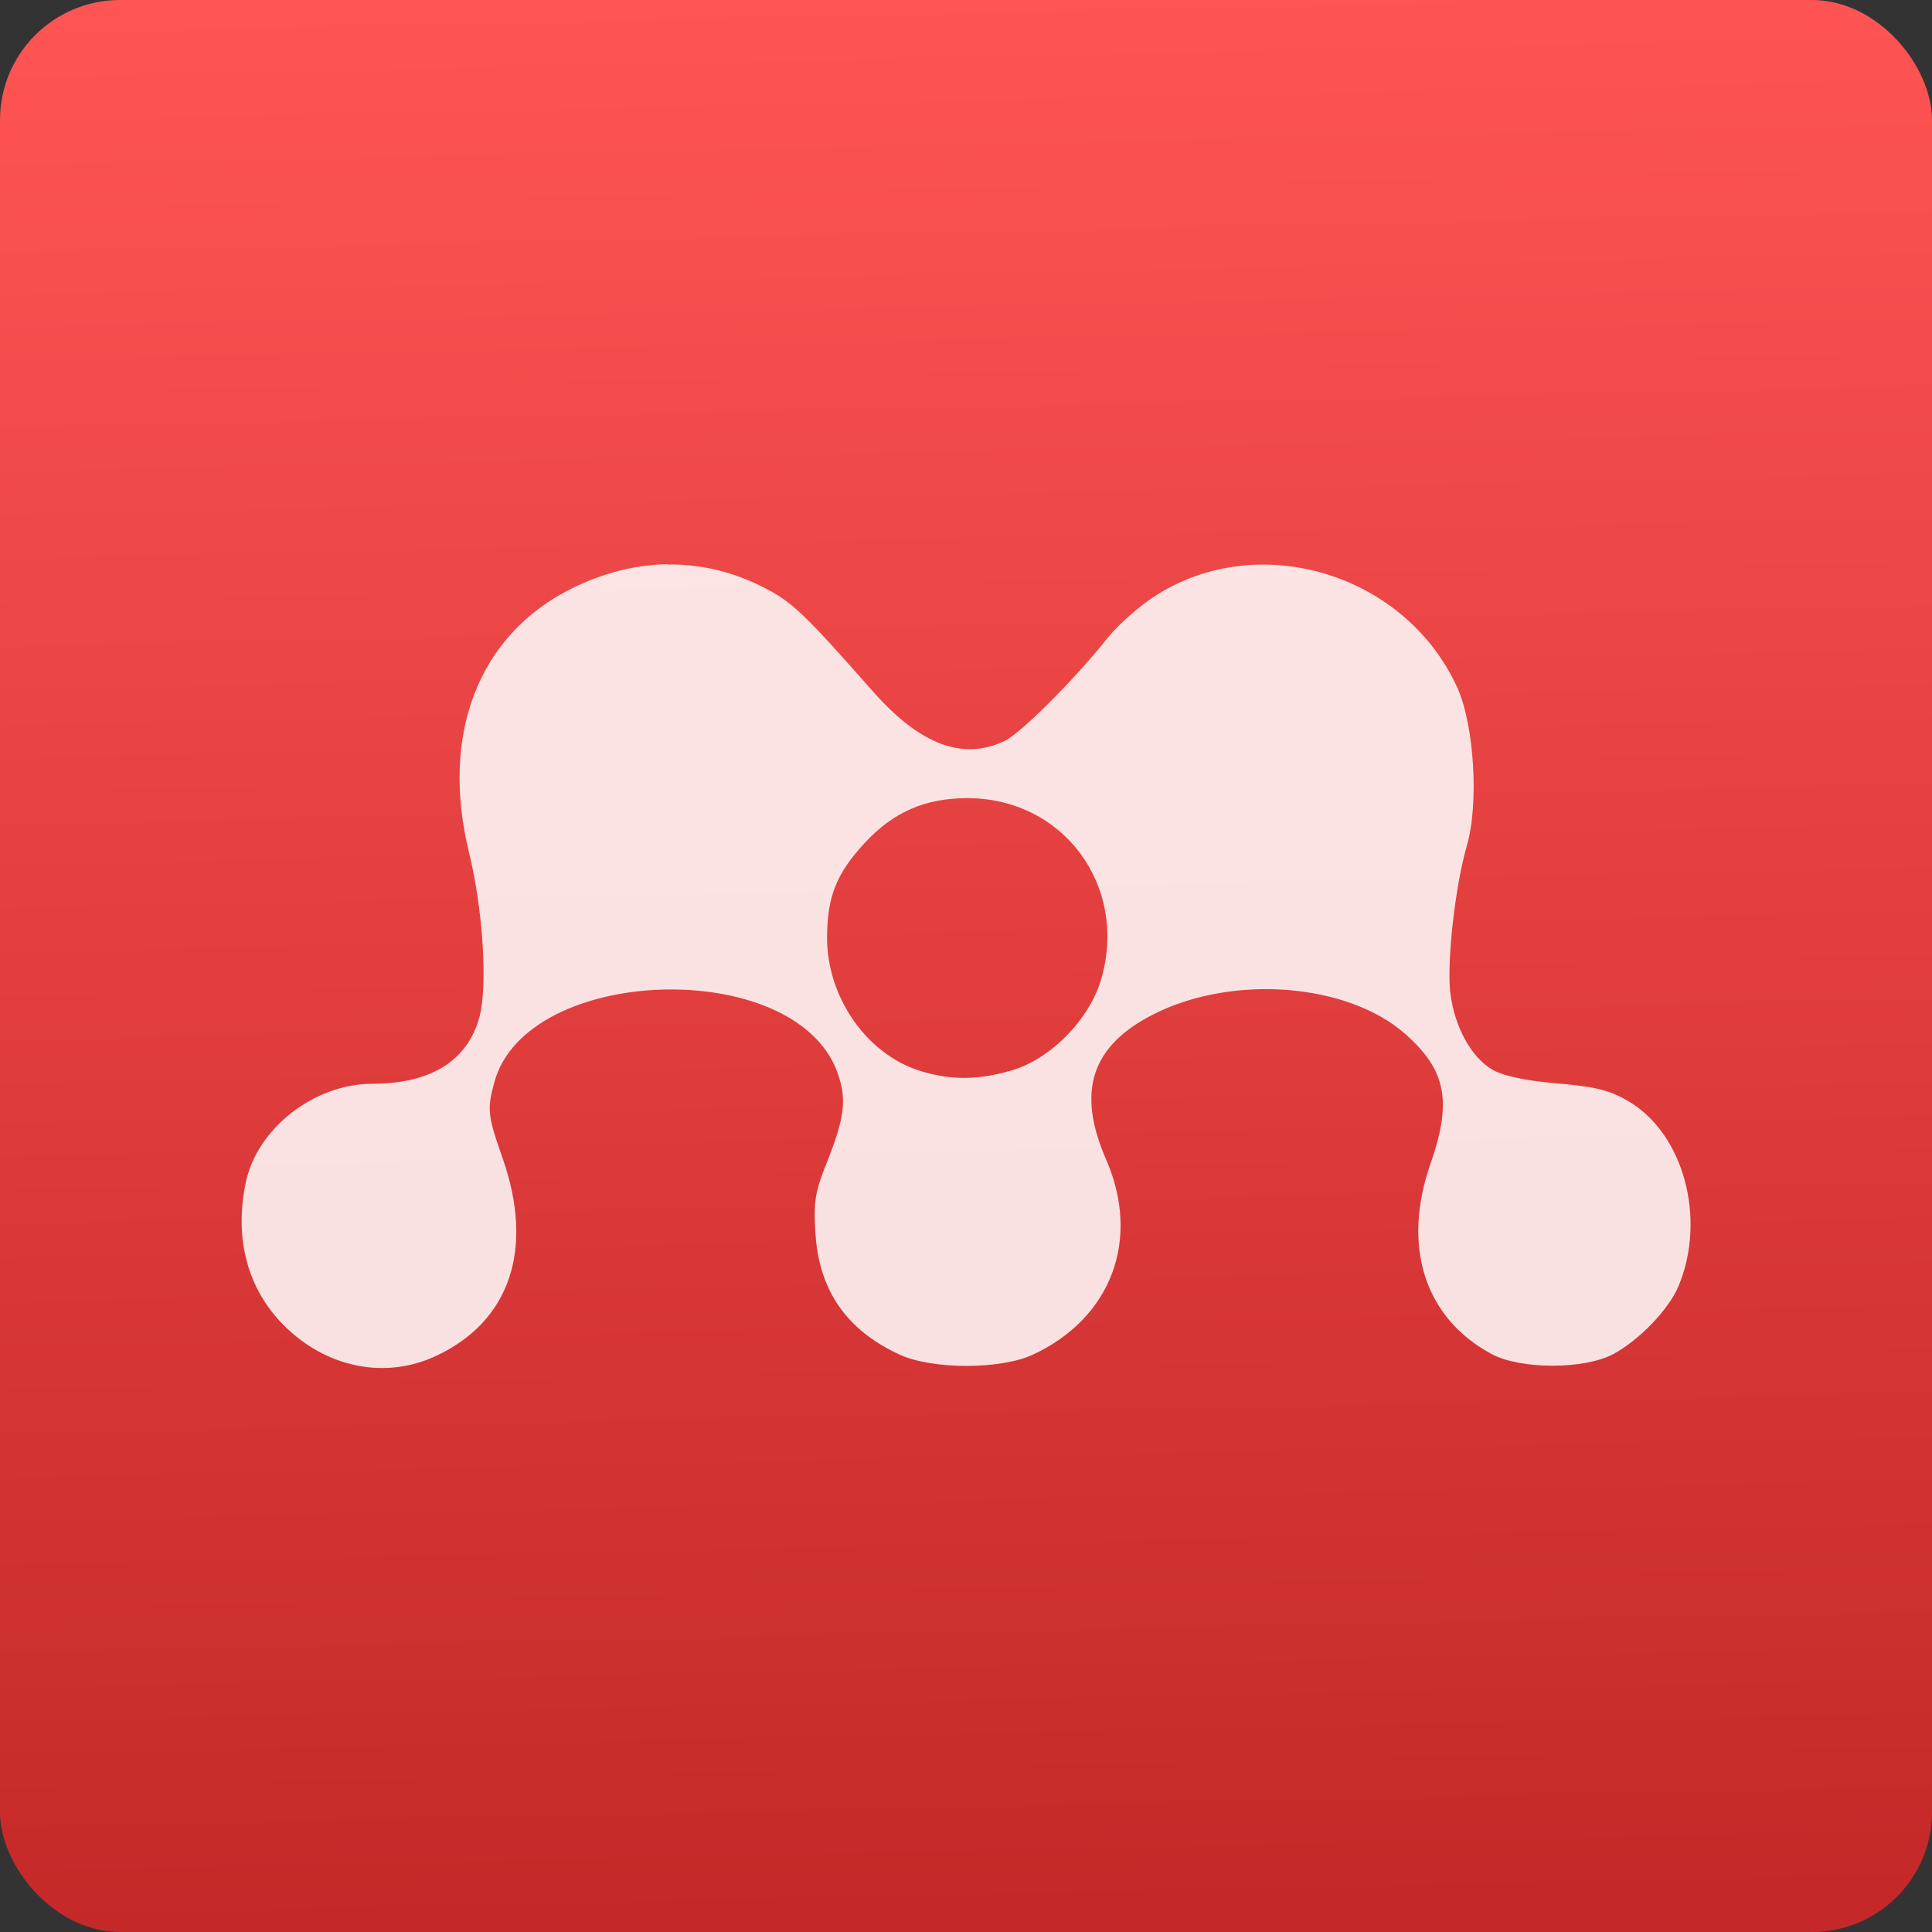 <svg viewBox="0 0 48 48" xmlns="http://www.w3.org/2000/svg"><rect x="0" y="0" width="48" height="48" fill="#333333" stroke="none"/><defs><linearGradient id="a" x1="24.61" x2="23.59" y1="47.59" y2="-.203" gradientUnits="userSpaceOnUse"><stop stop-color="#c52828" offset="0"/><stop stop-color="#ff5454" offset="1"/></linearGradient></defs><rect width="48" height="48" rx="2.982" fill="url(#a)" fill-rule="evenodd"/><g transform="translate(62.869-6.083)"><path d="m-46.28 20.1c-.788.012-1.592.212-2.373.598-2.329 1.151-3.284 3.625-2.561 6.574.345 1.41.465 3.314.256 4.081-.296 1.086-1.203 1.655-2.664 1.656-1.443.002-2.862 1.109-3.142 2.459-.287 1.38.041 2.631.939 3.534 1.056 1.063 2.521 1.362 3.791.768 1.838-.86 2.44-2.656 1.656-4.9-.378-1.082-.395-1.227-.205-1.912.805-2.899 7.419-3.112 8.503-.273.256.671.214 1.13-.256 2.305-.288.719-.323.97-.273 1.742.09 1.41.766 2.398 2.1 3.01.812.37 2.499.368 3.295 0 1.957-.904 2.692-2.865 1.827-4.849-.743-1.704-.367-2.836 1.195-3.62 1.966-.986 4.805-.761 6.232.495 1.021.899 1.173 1.677.632 3.227-.719 2.058-.143 3.838 1.52 4.73.718.385 2.305.385 3.02 0 .649-.349 1.383-1.115 1.622-1.69.699-1.677.127-3.788-1.246-4.593-.475-.278-.833-.363-1.793-.444-.781-.066-1.327-.189-1.588-.341-.521-.304-.937-1.058-1.042-1.895-.095-.762.117-2.661.41-3.671.303-1.044.182-3-.239-3.927-1.289-2.831-4.931-3.939-7.513-2.271-.405.262-.924.727-1.161 1.024-.83 1.045-2.167 2.383-2.578 2.578-1.035.491-2.097.089-3.261-1.229-1.759-1.992-2.02-2.244-2.8-2.629-.736-.362-1.517-.542-2.305-.529m7.444 5.805c2.383-.004 4 2.175 3.33 4.491-.294 1.01-1.257 1.988-2.22 2.271-.824.242-1.503.254-2.271.017-1.335-.411-2.331-1.834-2.322-3.33.006-1 .23-1.571.922-2.322.723-.784 1.505-1.125 2.561-1.127" fill="#fff" fill-opacity=".848"/></g></svg>
